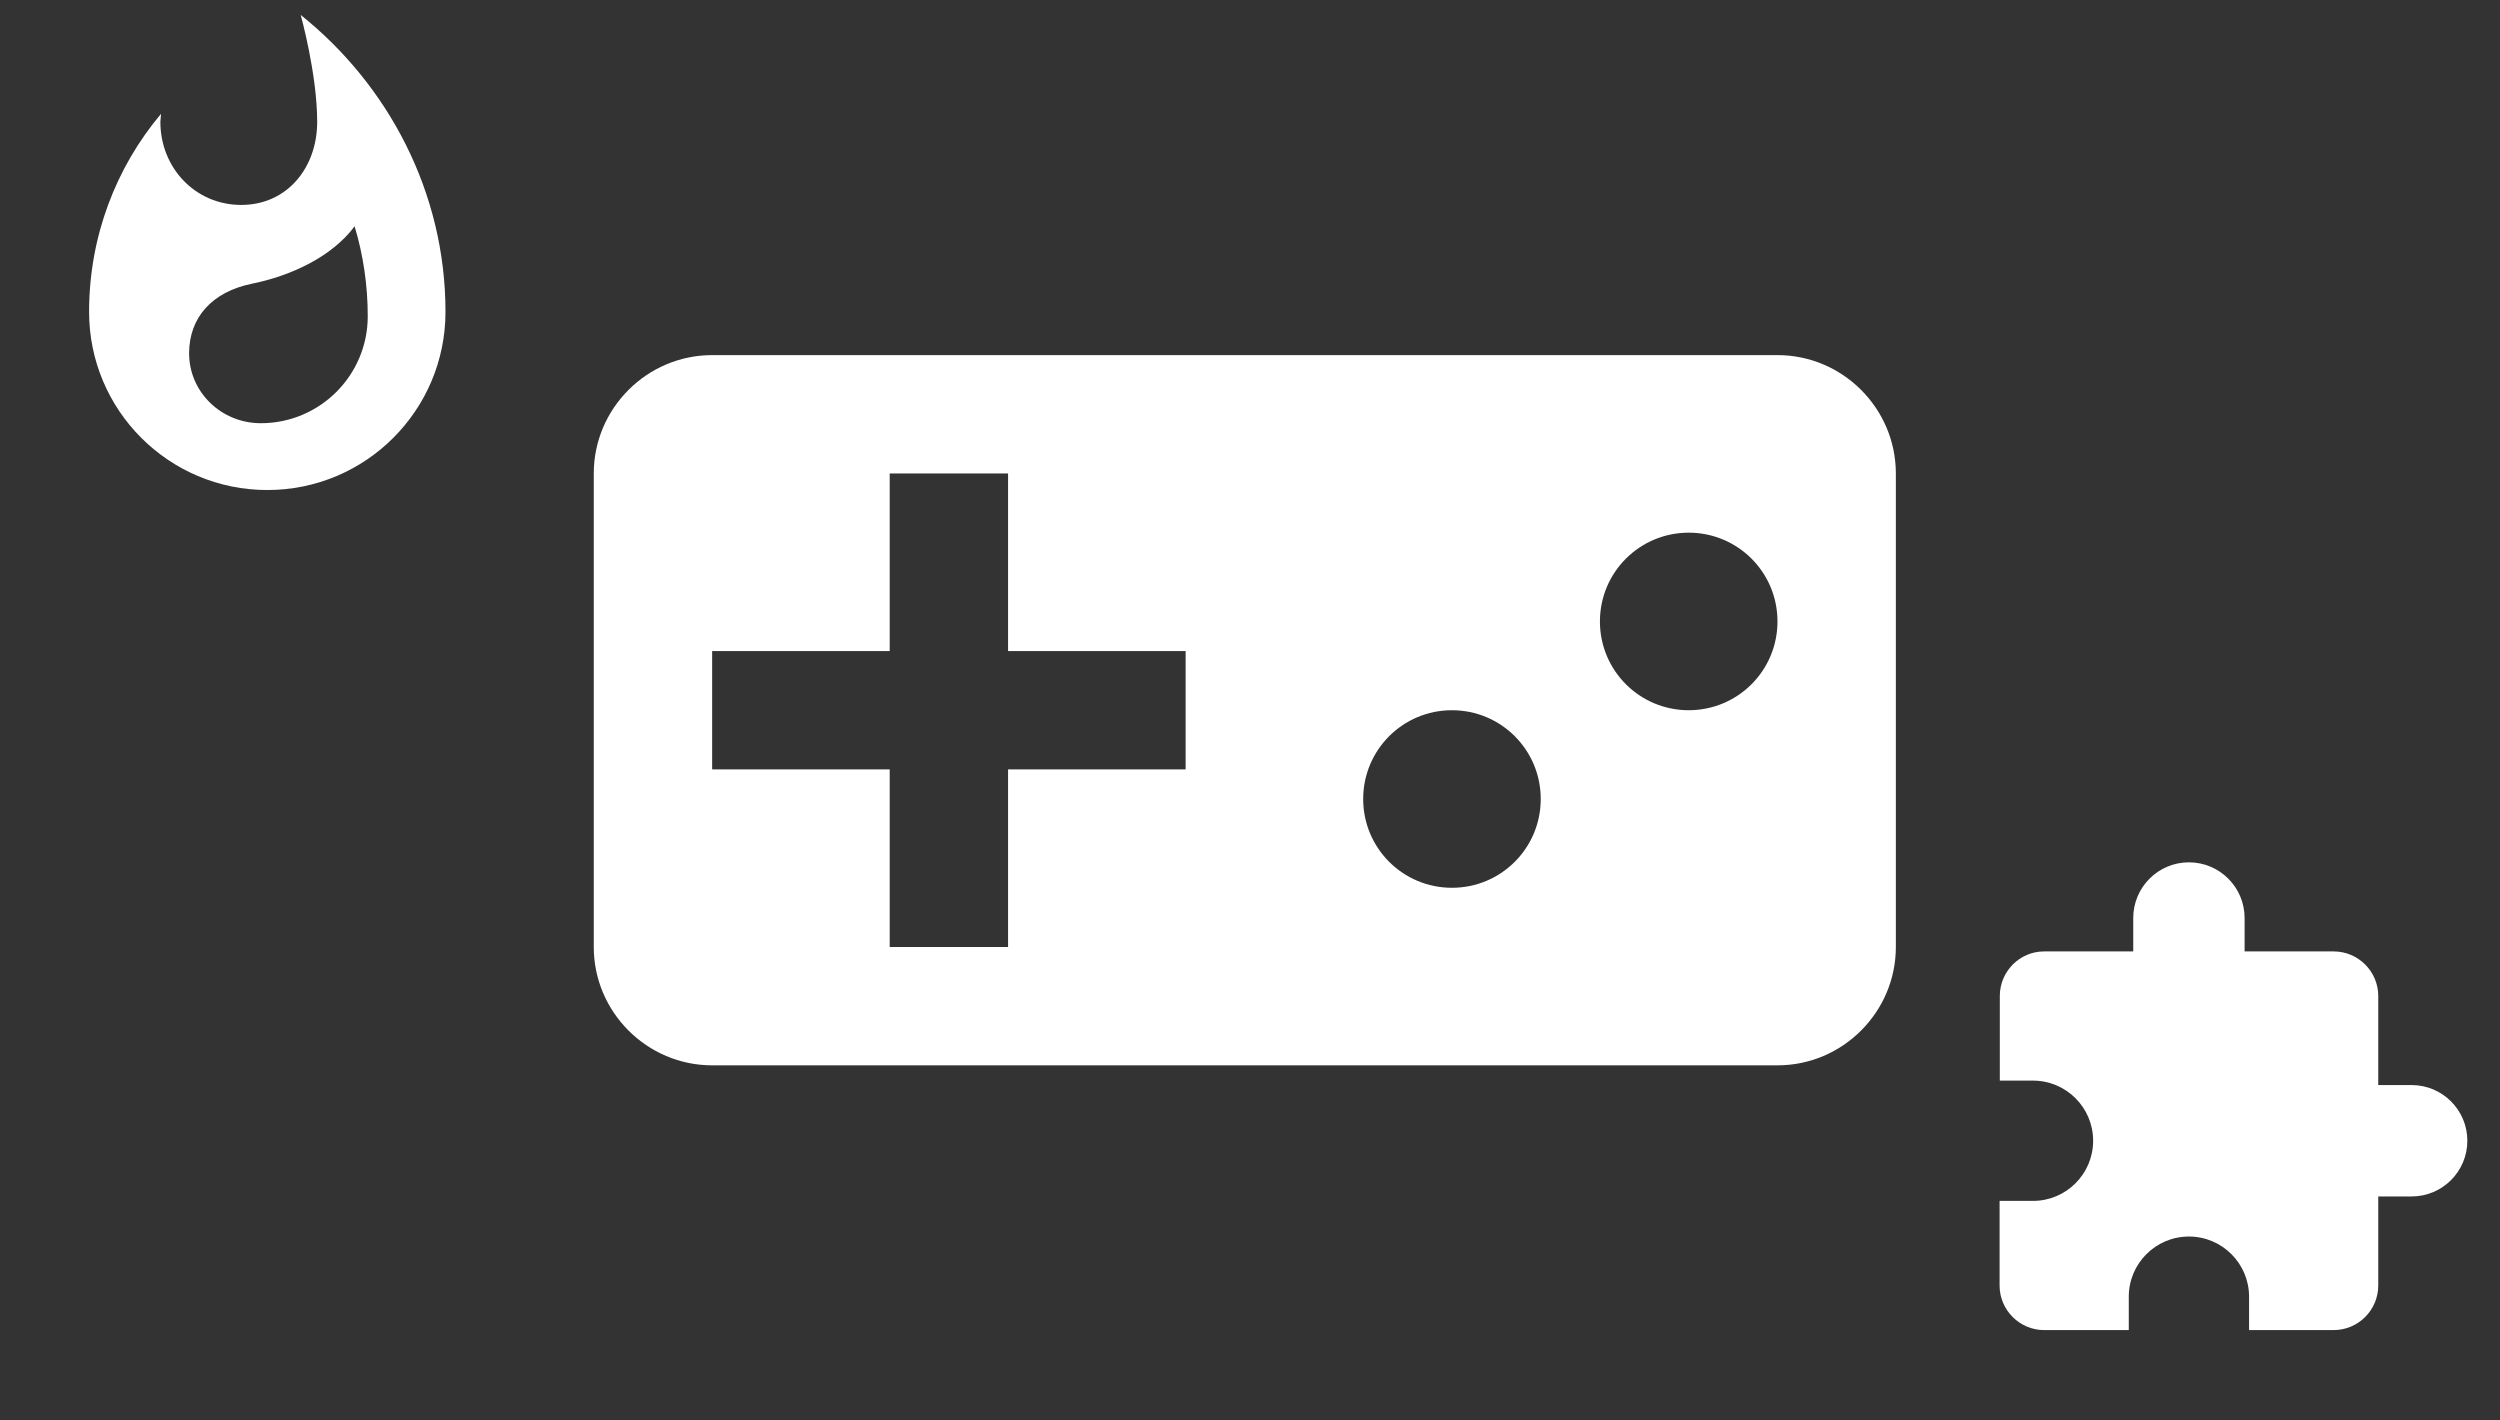 <svg width="176" height="100" viewBox="0 0 176 100" fill="none" xmlns="http://www.w3.org/2000/svg">
<rect x="0" y="0" width="176" height="100" fill="#333333" stroke="none"/>
<g clip-path="url(#clip0_1_1425)">
<path d="M169.781 76.389H167.429V70.117C167.429 68.392 166.017 66.98 164.292 66.98H158.02V64.628C158.02 62.464 156.264 60.708 154.1 60.708C151.936 60.708 150.18 62.464 150.18 64.628V66.98H143.907C142.182 66.98 140.787 68.392 140.787 70.117V76.075H143.123C145.46 76.075 147.357 77.973 147.357 80.309C147.357 82.646 145.46 84.543 143.123 84.543H140.771V90.502C140.771 92.227 142.182 93.638 143.907 93.638H149.866V91.286C149.866 88.95 151.763 87.052 154.1 87.052C156.436 87.052 158.334 88.95 158.334 91.286V93.638H164.292C166.017 93.638 167.429 92.227 167.429 90.502V84.23H169.781C171.945 84.23 173.701 82.473 173.701 80.309C173.701 78.145 171.945 76.389 169.781 76.389Z" fill="white"/>
</g>
<g clip-path="url(#clip1_1_1425)">
<path d="M125.135 25H50.135C45.551 25 41.801 28.75 41.801 33.333V66.667C41.801 71.25 45.551 75 50.135 75H125.135C129.718 75 133.468 71.25 133.468 66.667V33.333C133.468 28.75 129.718 25 125.135 25ZM83.468 54.167H70.968V66.667H62.635V54.167H50.135V45.833H62.635V33.333H70.968V45.833H83.468V54.167ZM102.218 62.5C98.76 62.5 95.968 59.708 95.968 56.25C95.968 52.792 98.76 50 102.218 50C105.677 50 108.468 52.792 108.468 56.25C108.468 59.708 105.677 62.5 102.218 62.5ZM118.885 50C115.427 50 112.635 47.208 112.635 43.75C112.635 40.292 115.427 37.5 118.885 37.5C122.343 37.5 125.135 40.292 125.135 43.75C125.135 47.208 122.343 50 118.885 50Z" fill="white"/>
</g>
<g clip-path="url(#clip2_1_1425)">
<path d="M21.169 1.051C21.169 1.051 22.33 5.206 22.33 8.578C22.33 11.808 20.213 14.427 16.983 14.427C13.737 14.427 11.29 11.808 11.29 8.578L11.337 8.013C8.17 11.776 6.272 16.653 6.272 21.953C6.272 28.884 11.886 34.498 18.817 34.498C25.748 34.498 31.362 28.884 31.362 21.953C31.362 13.501 27.301 5.959 21.169 1.051ZM18.363 29.794C15.571 29.794 13.313 27.599 13.313 24.87C13.313 22.33 14.96 20.542 17.72 19.978C20.495 19.413 23.365 18.08 24.964 15.932C25.576 17.955 25.889 20.087 25.889 22.267C25.889 26.422 22.518 29.794 18.363 29.794Z" fill="white"/>
</g>
<defs>
<clipPath id="clip0_1_1425">
<rect width="37.634" height="37.634" fill="white" transform="translate(137.635 59.14)"/>
</clipPath>
<clipPath id="clip1_1_1425">
<rect width="100" height="100" fill="white" transform="translate(37.635)"/>
</clipPath>
<clipPath id="clip2_1_1425">
<rect width="37.634" height="37.634" fill="white"/>
</clipPath>
</defs>
</svg>
